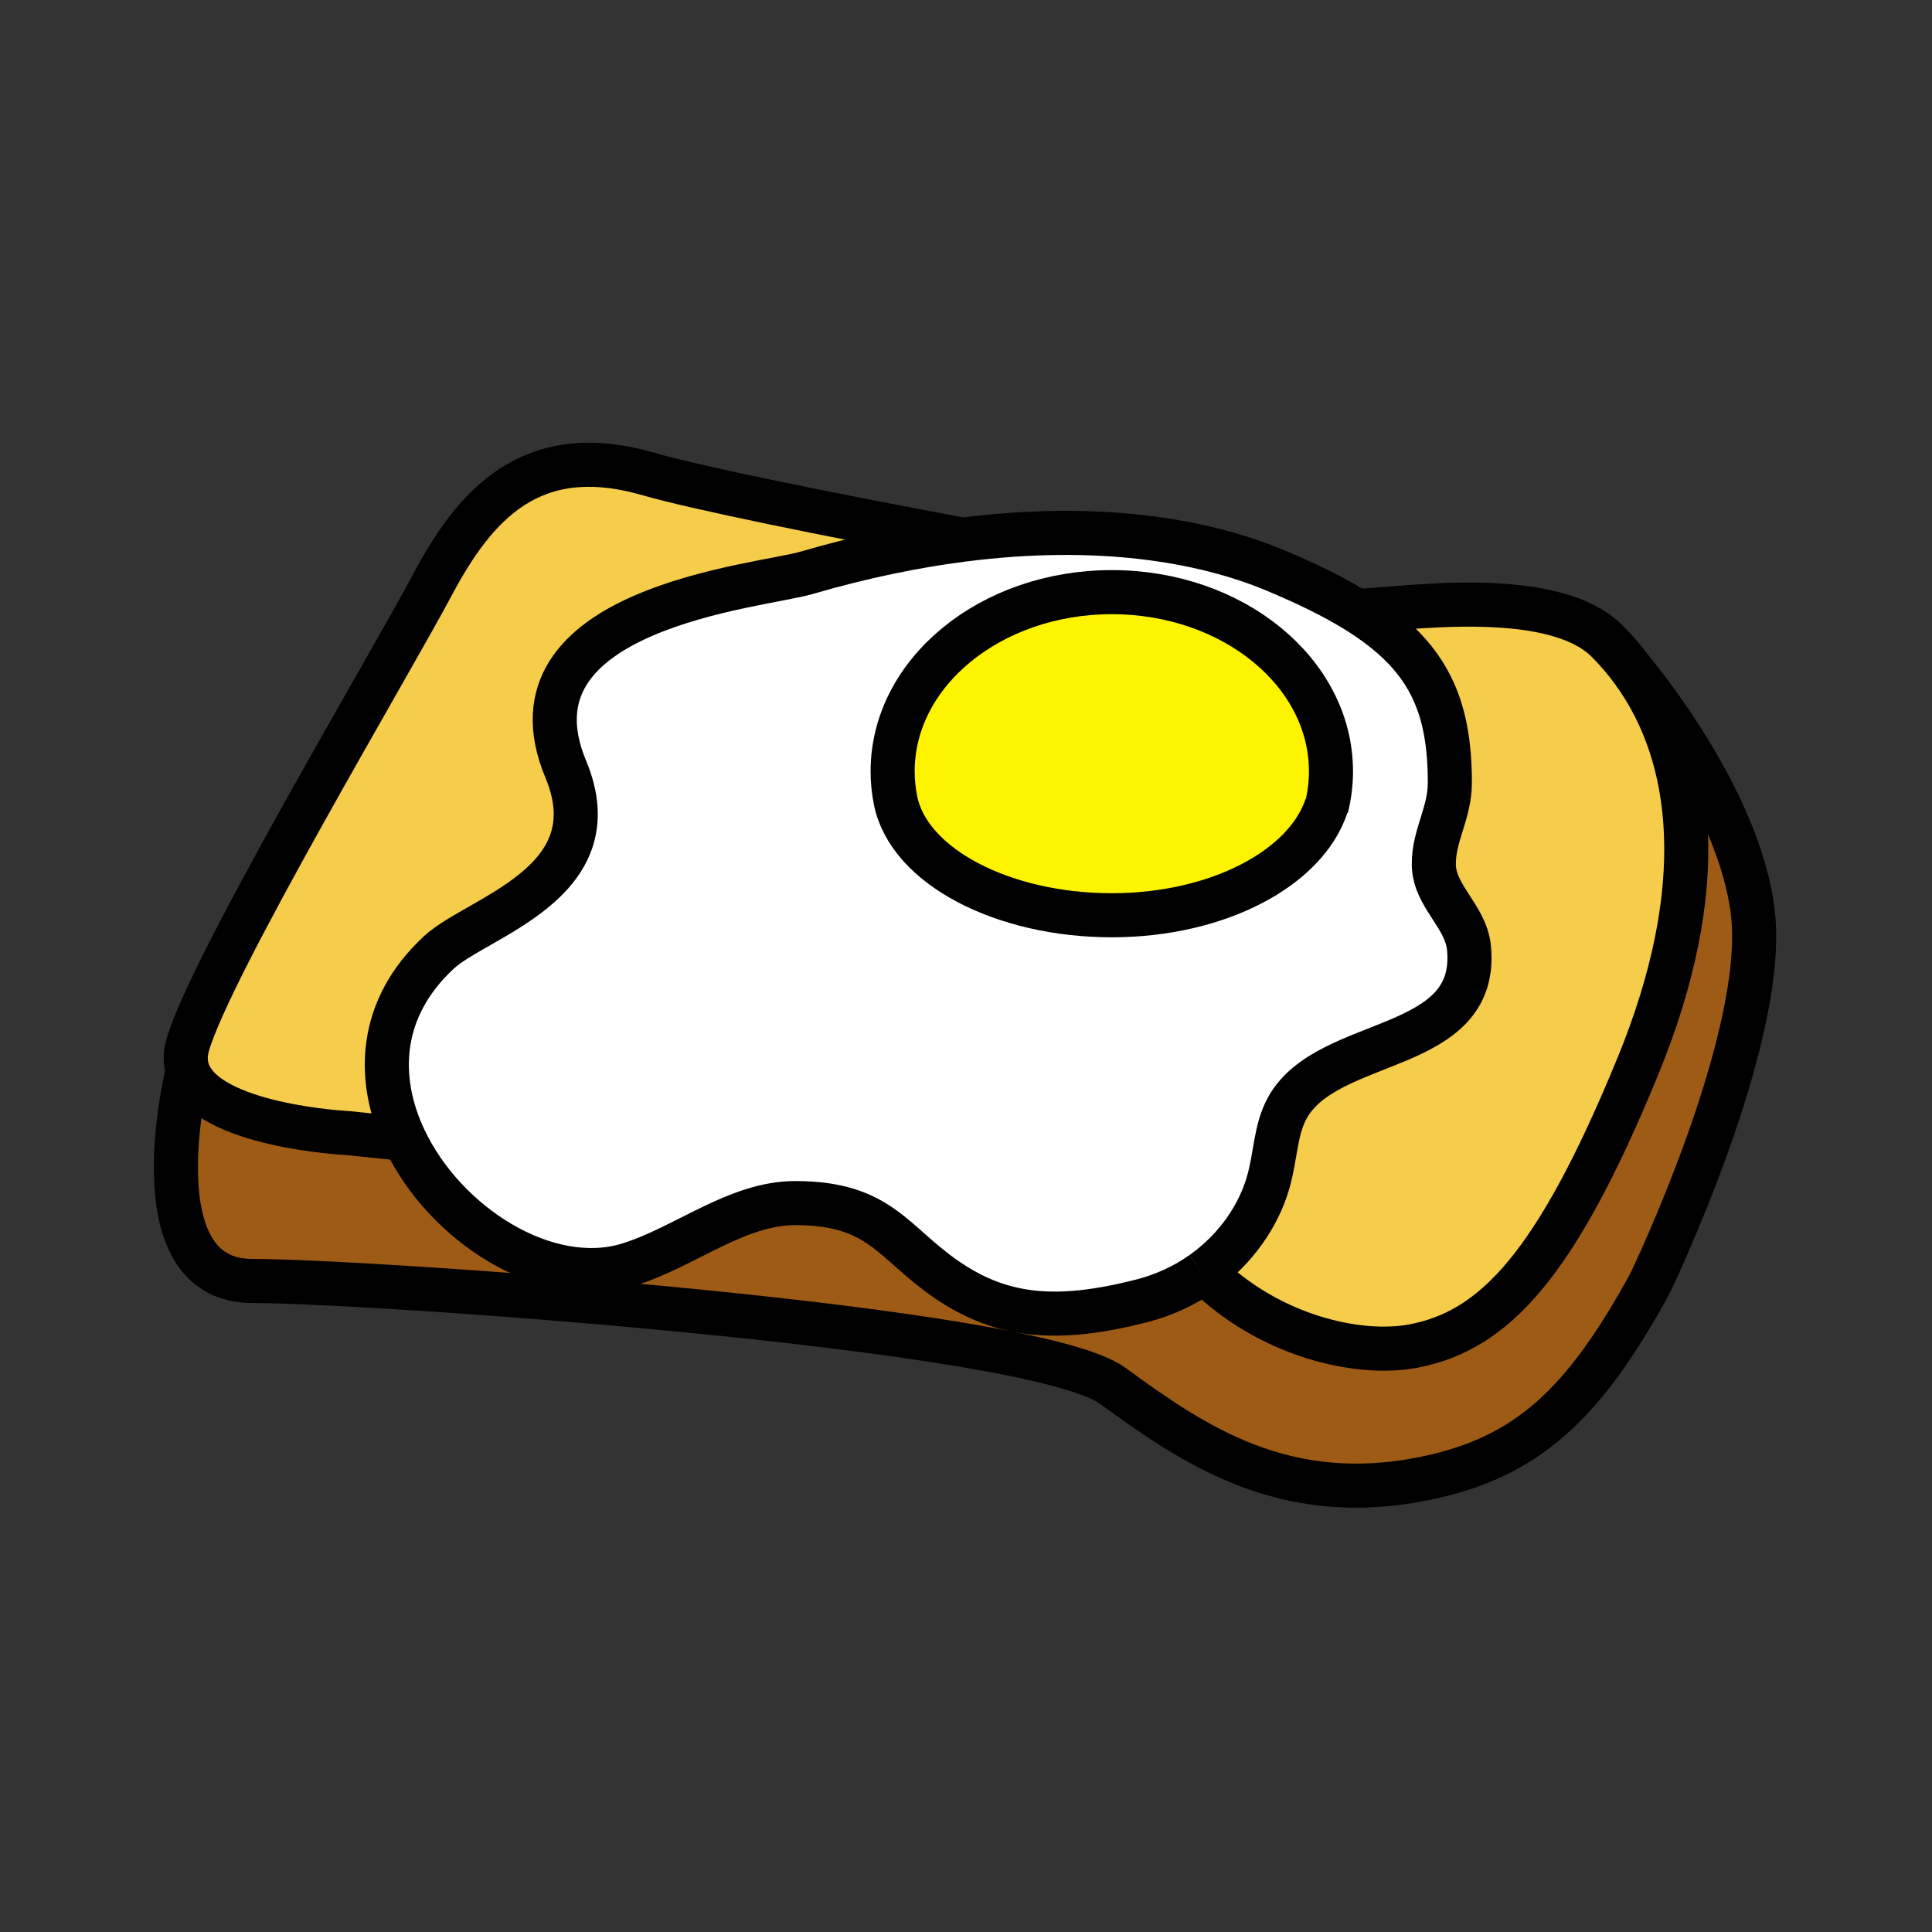 <?xml version="1.0" encoding="iso-8859-1"?>
<!-- Generator: Adobe Illustrator 12.0.1, SVG Export Plug-In . SVG Version: 6.00 Build 51448)  -->
<!DOCTYPE svg PUBLIC "-//W3C//DTD SVG 1.1//EN" "http://www.w3.org/Graphics/SVG/1.1/DTD/svg11.dtd">
<svg  version="1.1" id="Layer_1" xmlns="http://www.w3.org/2000/svg" xmlns:xlink="http://www.w3.org/1999/xlink" width="850.394" height="850.394"
	 viewBox="0 0 850.394 850.394" style="overflow:visible;enable-background:new 0 0 850.394 850.394;" xml:space="preserve">
<rect x="0" y="0" width="850.394" height="850.394" fill="#333333" stroke="none"/>
<g>
	<g id="XMLID_203_">
		<g>
			<path style="fill:#9E5B16;" d="M771.54,401.73c6.54,55.78-45.34,163.3-45.34,163.3c-29.16,53.3-54.13,76.41-98.58,85.63
				c-62.3,12.92-102.36-14.82-137.92-40.73c-35.561-25.899-327.12-46.1-378.71-46.1c-50.83,0-29.02-89.95-28.36-92.61
				c8.12,24.48,70.4,27.521,70.4,27.521s6.32,0.62,24.97,2.56h0.01c17.76,37.73,62.73,66.4,98.61,55.34
				c24.78-7.64,47.52-27.09,73.44-27.09c37.52,0,42.91,17.53,66.83,33.84c24.08,16.42,48.35,18.74,85.62,9.21
				c10.16-2.609,19.08-6.89,26.681-12.26c0.27-0.189,0.54-0.39,0.81-0.58c28.29,28.29,67.71,37.28,91.91,32.76
				c35.79-6.689,63.06-35.569,99.05-123.279c31.94-77.83,25.21-136.13-2.17-173.72C722.19,299.59,765.78,352.62,771.54,401.73z"/>
			<path style="fill:#F6CC4B;" d="M718.79,295.52c27.38,37.59,34.11,95.89,2.17,173.72c-35.99,87.71-63.26,116.59-99.05,123.279
				c-24.2,4.521-63.62-4.47-91.91-32.76c14.36-10.42,23.86-24.72,28.01-38.64c3.63-12.16,3.2-23.92,8.83-33.83
				c18.01-31.64,84.25-23.28,79.76-70.01c-1.359-14.04-15.31-22.82-15.479-36.64c-0.15-12.9,7.05-22.63,7.05-36.1
				c0-34.72-9.79-56.29-41.09-75.69c16.09,0,85.3-11.67,110.32,13.35C711.51,286.3,715.31,290.74,718.79,295.52z"/>
			<path style="fill:#FFFFFF;" d="M423.66,237.57c58.78-7.56,105.109-0.05,137.27,13.33c14.4,6,26.33,11.87,36.15,17.95
				c31.3,19.4,41.09,40.97,41.09,75.69c0,13.47-7.2,23.2-7.05,36.1c0.17,13.82,14.12,22.6,15.479,36.64
				c4.49,46.73-61.75,38.371-79.76,70.01c-5.63,9.91-5.2,21.67-8.83,33.83c-4.149,13.92-13.649,28.22-28.01,38.64
				c-0.27,0.19-0.54,0.391-0.81,0.58c-7.601,5.37-16.521,9.65-26.681,12.26c-37.27,9.53-61.54,7.21-85.62-9.21
				c-23.92-16.31-29.31-33.84-66.83-33.84c-25.92,0-48.66,19.45-73.44,27.09c-35.88,11.061-80.85-17.609-98.61-55.34
				c-12.47-26.439-11.56-57.34,15.2-82.11c16.99-15.72,76.76-30.5,55.81-80.65c-29.61-70.9,85.31-80.37,105.87-86.37
				C379.4,245.03,402.35,240.31,423.66,237.57z M583.88,355.4c1.28-5.13,1.96-10.44,1.96-15.89c0-43.56-43.189-78.87-96.47-78.87
				c-53.271,0-96.46,35.31-96.46,78.87c0,4.33,0.43,8.59,1.26,12.73c5.76,29.09,47.24,50.62,95.2,50.62
				c46.62,0,85.5-20.69,94.51-48.19V355.4z"/>
			<path style="fill:#FFF400;" d="M585.84,339.51c0,5.45-0.68,10.76-1.96,15.89v-0.73c-9.01,27.5-47.89,48.19-94.51,48.19
				c-47.96,0-89.44-21.53-95.2-50.62c-0.83-4.14-1.26-8.4-1.26-12.73c0-43.56,43.189-78.87,96.46-78.87
				C542.65,260.64,585.84,295.95,585.84,339.51z"/>
			<path style="fill:#F6CC4B;" d="M82.63,471.22c-1.11-3.35-1.21-7.1,0-11.29c10.06-34.88,88.93-167.189,107.66-202.43
				c18.74-35.24,43.45-63.78,95.09-48.87c21.48,6.2,78.2,17.67,138.28,28.94c-21.31,2.74-44.26,7.46-68.77,14.6
				c-20.56,6-135.48,15.47-105.87,86.37c20.95,50.15-38.82,64.93-55.81,80.65c-26.76,24.77-27.67,55.67-15.2,82.11H178
				c-18.65-1.939-24.97-2.56-24.97-2.56S90.75,495.7,82.63,471.22z"/>
		</g>
		<g>
			<path style="fill:none;stroke:#000000;stroke-width:19.402;" d="M178,501.3c-18.65-1.939-24.97-2.56-24.97-2.56
				s-62.28-3.04-70.4-27.521c-1.11-3.35-1.21-7.1,0-11.29c10.06-34.88,88.93-167.189,107.66-202.43
				c18.74-35.24,43.45-63.78,95.09-48.87c21.48,6.2,78.2,17.67,138.28,28.94c0.01,0.01,0.02,0.01,0.03,0.01"/>
			<path style="fill:none;stroke:#000000;stroke-width:19.402;" d="M597.08,268.85c16.09,0,85.3-11.67,110.32,13.35
				c4.109,4.1,7.909,8.54,11.39,13.32c27.38,37.59,34.11,95.89,2.17,173.72c-35.99,87.71-63.26,116.59-99.05,123.279
				c-24.2,4.521-63.62-4.47-91.91-32.76"/>
			<path style="fill:none;stroke:#000000;stroke-width:19.402;" d="M82.64,471.16c0,0-0.01,0.02-0.01,0.06
				c-0.66,2.66-22.47,92.61,28.36,92.61c51.59,0,343.149,20.2,378.71,46.1c35.56,25.91,75.62,53.65,137.92,40.73
				c44.45-9.22,69.42-32.33,98.58-85.63c0,0,51.88-107.521,45.34-163.3c-5.76-49.11-49.35-102.14-52.75-106.21
				c-0.14-0.17-0.21-0.25-0.21-0.25"/>
			<path style="fill:none;stroke:#000000;stroke-width:19.402;" d="M529.19,560.34c-7.601,5.37-16.521,9.65-26.681,12.26
				c-37.27,9.53-61.54,7.21-85.62-9.21c-23.92-16.31-29.31-33.84-66.83-33.84c-25.92,0-48.66,19.45-73.44,27.09
				c-35.88,11.061-80.85-17.609-98.61-55.34c-12.47-26.439-11.56-57.34,15.2-82.11c16.99-15.72,76.76-30.5,55.81-80.65
				c-29.61-70.9,85.31-80.37,105.87-86.37c24.51-7.14,47.46-11.86,68.77-14.6c58.78-7.56,105.109-0.05,137.27,13.33
				c14.4,6,26.33,11.87,36.15,17.95c31.3,19.4,41.09,40.97,41.09,75.69c0,13.47-7.2,23.2-7.05,36.1
				c0.17,13.82,14.12,22.6,15.479,36.64c4.49,46.73-61.75,38.371-79.76,70.01c-5.63,9.91-5.2,21.67-8.83,33.83
				c-4.149,13.92-13.649,28.22-28.01,38.64C529.73,559.95,529.46,560.15,529.19,560.34"/>
			<path style="fill:none;stroke:#000000;stroke-width:19.402;" d="M583.88,354.67c-9.01,27.5-47.89,48.19-94.51,48.19
				c-47.96,0-89.44-21.53-95.2-50.62c-0.83-4.14-1.26-8.4-1.26-12.73c0-43.56,43.189-78.87,96.46-78.87
				c53.28,0,96.47,35.31,96.47,78.87c0,5.45-0.68,10.76-1.96,15.89V354.67z"/>
		</g>
	</g>
</g>
<rect style="fill:none;" width="850.394" height="850.394"/>
</svg>
